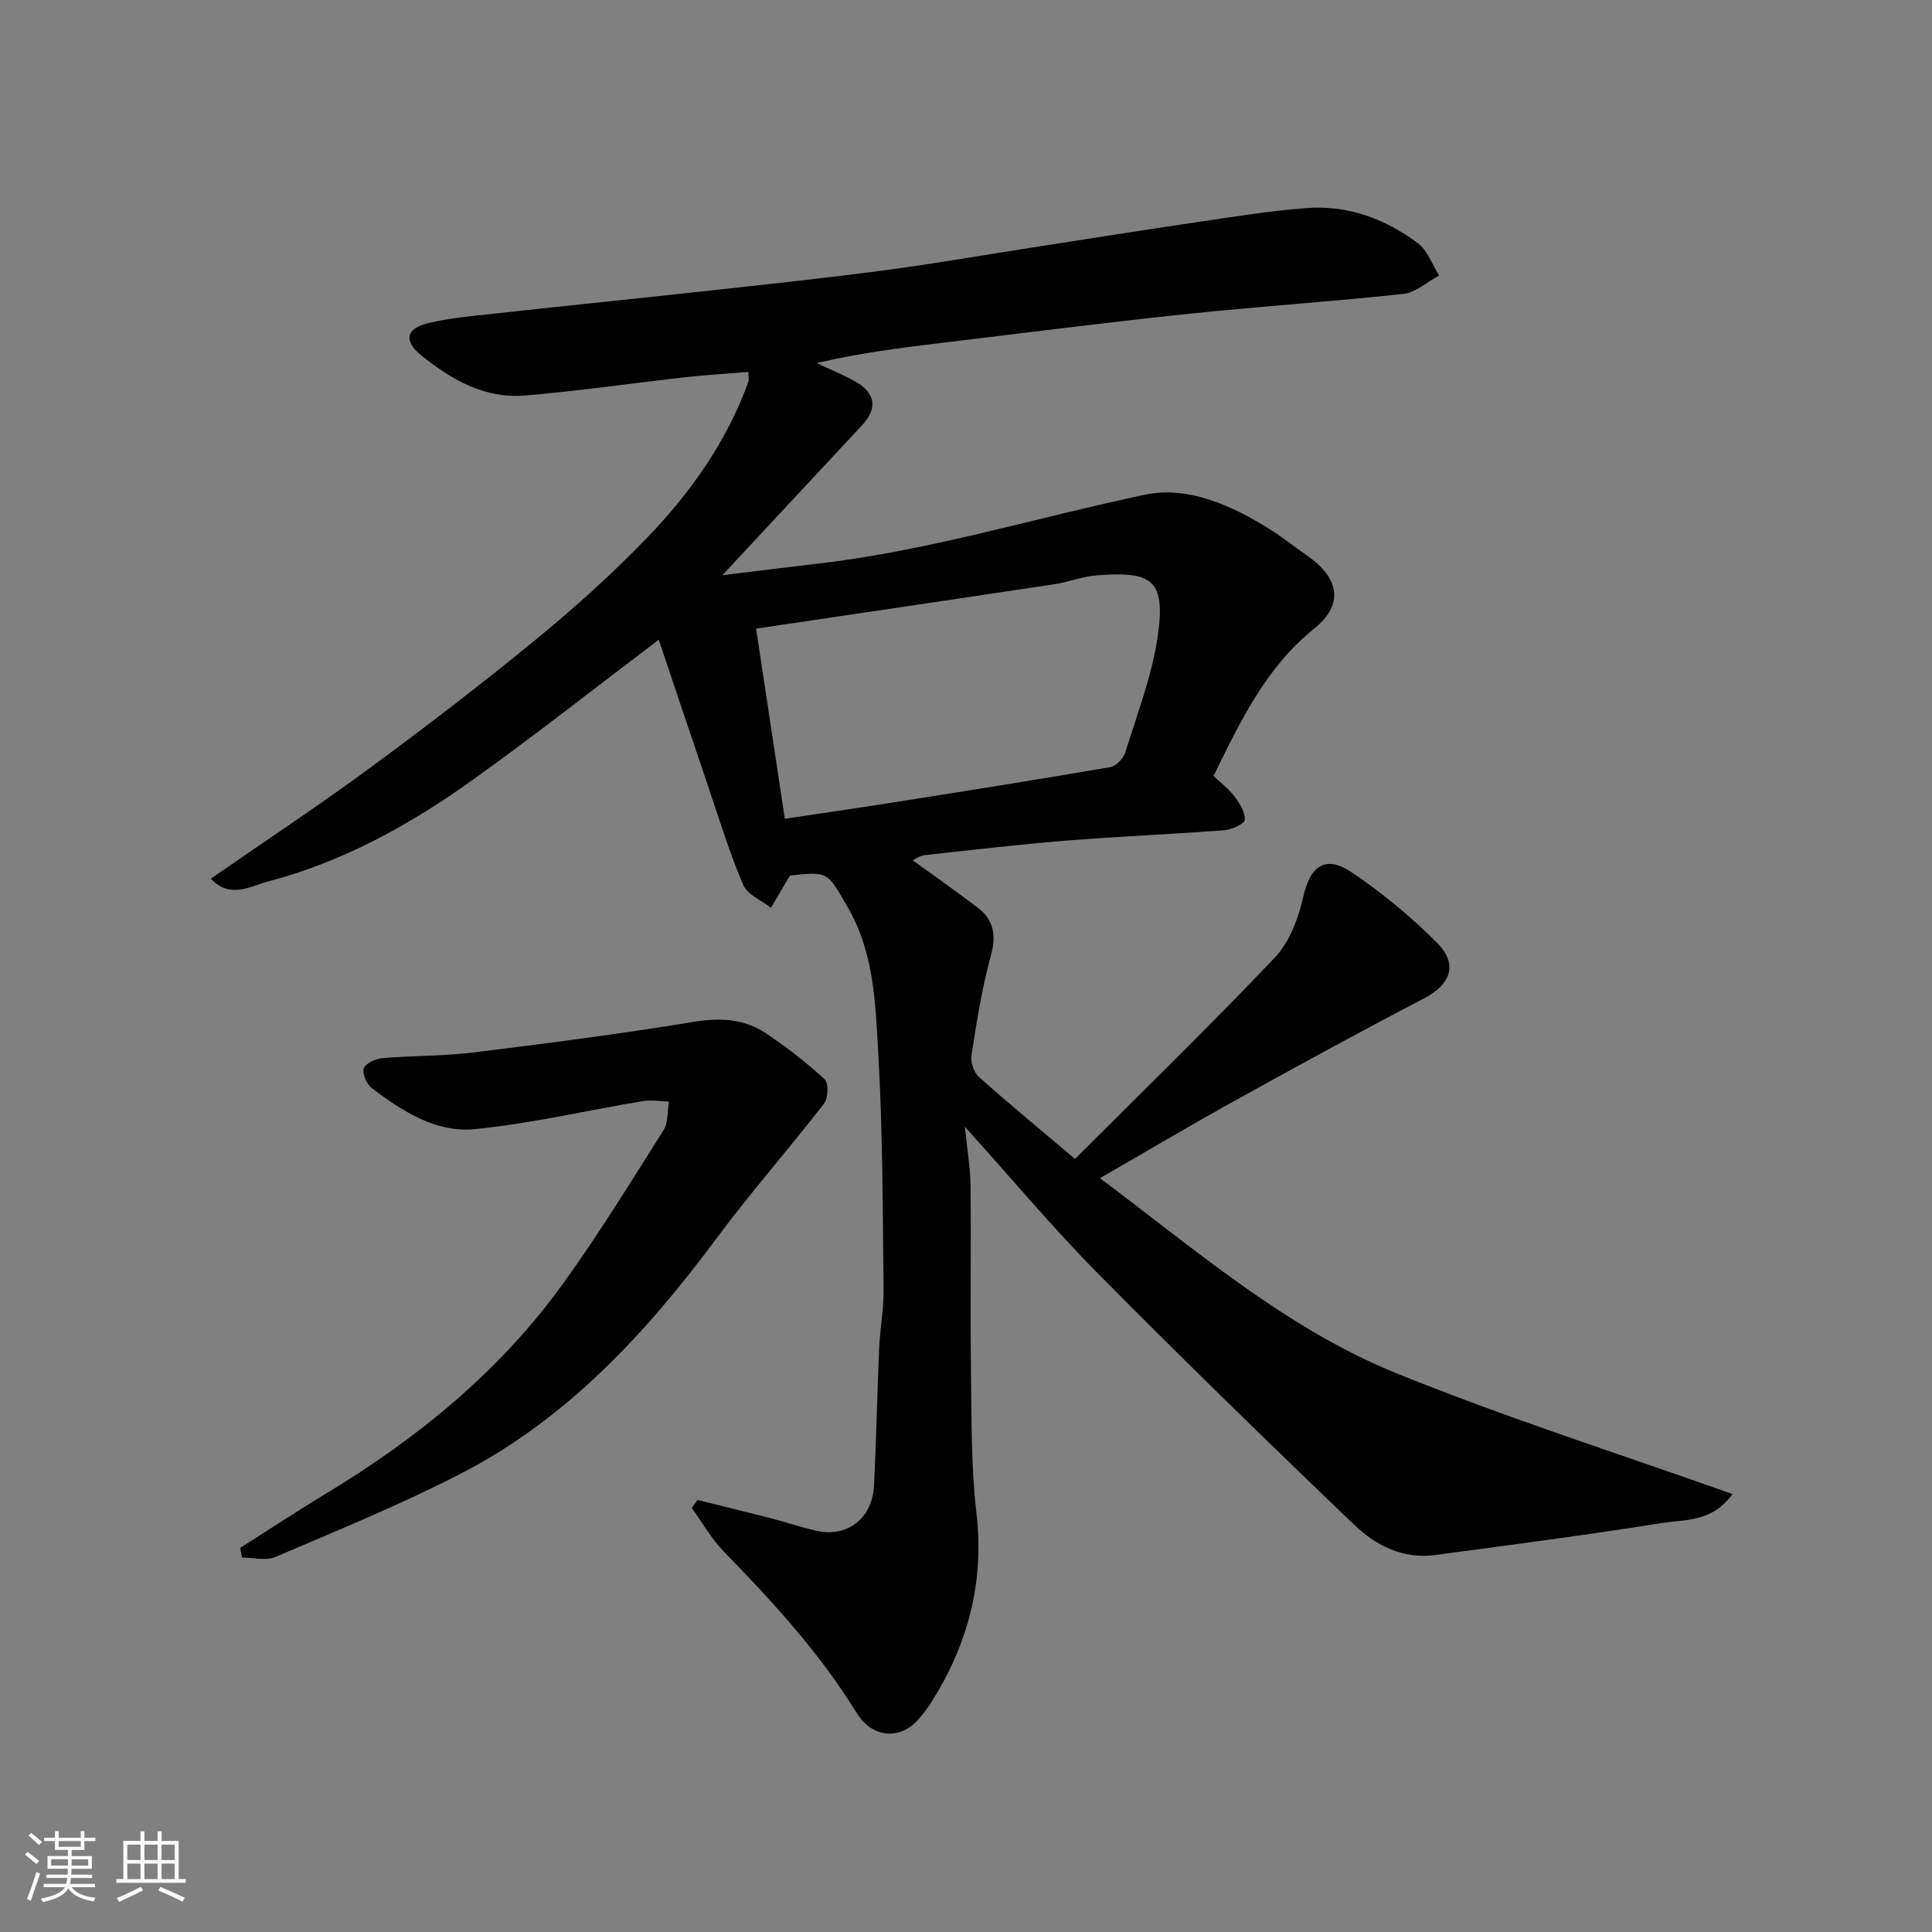 <svg enable-background="new 0 0 400 400" viewBox="0 0 400 400" xmlns="http://www.w3.org/2000/svg"><rect x="0" y="0" width="400" height="400" fill="#808080" stroke="none"/><path d="m5.17 384 .55-.58c.85.61 1.65 1.24 2.4 1.87l-.59.64c-.83-.73-1.62-1.38-2.36-1.93m1.22 9.53-.82-.34c.71-1.76 1.37-3.64 1.98-5.63.24.13.5.25.76.36-.6 1.67-1.24 3.54-1.92 5.61m-.5-13.5.57-.54c.56.44 1.31 1.06 2.26 1.87l-.64.64c-.68-.66-1.41-1.32-2.19-1.97m3.25.46h2.24v-1.36h.77v1.36h4.57v-1.36h.76v1.36h2.28v.69h-2.28v1.84h-2.64v1.26h4.18v2.64h-4.21c0 .45-.02.86-.05 1.21h4.32v.69h-4.38c-.04.34-.1.75-.19 1.22h5.15v.69h-4.82c.87 1.19 2.51 1.92 4.93 2.19-.17.31-.3.57-.37.76-2.77-.49-4.52-1.41-5.26-2.76-.56 1.26-2.3 2.23-5.24 2.9-.12-.24-.26-.48-.43-.72 2.73-.55 4.38-1.34 4.96-2.38h-4.38v-.69h4.65c.1-.38.17-.79.21-1.22h-4.32v-.69h4.4c.03-.34.05-.75.05-1.21h-4.2v-2.64h4.23v-1.26h-2.69v-1.84h-2.24zm1.46 4.46v1.29h3.45c.01-.4.02-.57.01-.53v-.32-.45h-3.46zm1.55-2.59h4.57v-1.19h-4.57zm6.11 2.59h-3.42v.77c-.01.19-.01.37-.02.53h3.44z" fill="#fafafa"/><path d="m32.63 379.16h.82v1.98h3.54v7.89h1.46v.78h-14.37v-.78h1.46v-7.89h3.54v-1.98h.82v1.98h2.73zm-3.49 11.48.5.73c-1.61.82-3.28 1.63-5 2.41-.13-.27-.28-.55-.44-.82 1.75-.72 3.4-1.49 4.94-2.32m-2.78-5.55h2.73v-3.18h-2.73zm0 3.95h2.73v-3.2h-2.73zm3.54-3.95h2.73v-3.18h-2.73zm0 3.95h2.73v-3.2h-2.73zm7.89 4.68c-1.84-.92-3.51-1.7-5.02-2.32l.45-.73c1.89.8 3.57 1.55 5.04 2.23zm-1.62-11.81h-2.73v3.18h2.73zm-2.73 7.13h2.73v-3.2h-2.73z" fill="#fafafa"/><g fill="#000001"><path d="m358.69 309.33c-4.21 5.86-9.8 5.23-14.58 5.99-15.66 2.49-31.39 4.56-47.11 6.64-6.51.86-12.15-1.99-16.54-6.19-17.9-17.13-35.65-34.43-53.08-52.04-9.25-9.35-17.71-19.47-27.61-30.45.5 5.01 1.14 8.6 1.17 12.2.13 12.83-.08 25.66.09 38.49.13 9.77 0 19.61 1.13 29.28 1.67 14.33-1.76 27.13-9.28 39.1-.87 1.38-1.88 2.71-2.99 3.9-3.72 4-9.35 3.54-12.49-1.56-7.66-12.43-17.41-23.06-27.53-33.45-2.59-2.65-4.46-6.01-6.65-9.04l1.2-1.65c5.13 1.28 10.27 2.52 15.39 3.84 2.99.77 5.92 1.77 8.92 2.48 6.63 1.58 11.89-2.38 12.23-9.38.47-9.43.65-18.86 1.06-28.29.18-4.11.97-8.21.92-12.3-.19-16.27-.17-32.56-1.1-48.79-.6-10.34-.84-20.91-6.41-30.43-4.15-7.09-3.78-7.3-11.86-6.41-.17.26-.34.52-.49.78-1.16 1.96-2.32 3.93-3.47 5.9-1.96-1.55-4.85-2.7-5.72-4.72-2.74-6.35-4.76-13.01-6.99-19.58-3.55-10.45-7.05-20.92-10.51-31.2-13.05 9.87-25.5 19.68-38.36 28.9-13.05 9.36-27.08 17.14-42.72 21.2-3.24.84-7.69 3.69-11.65-.64 11.12-7.71 22.12-14.97 32.73-22.77 11.72-8.62 23.29-17.49 34.54-26.72 8.04-6.59 15.82-13.59 23.03-21.07 9-9.34 16.49-19.88 20.97-32.26.16-.44.02-.98.02-2.09-4.48.37-8.82.63-13.14 1.11-11.06 1.24-22.1 2.86-33.18 3.78-8.27.69-15.17-3.29-21.37-8.28-3.75-3.02-3.24-5.6 1.38-6.71 4.26-1.03 8.68-1.42 13.05-1.9 15.49-1.7 30.99-3.27 46.48-4.97 11.73-1.29 23.47-2.54 35.17-4.1 10.04-1.33 20.02-3.07 30.03-4.63 11.46-1.78 22.92-3.61 34.4-5.3 7.6-1.12 15.21-2.36 22.86-2.93 8.46-.63 16.17 2.26 22.88 7.25 2.03 1.51 3 4.43 4.45 6.71-2.46 1.32-4.82 3.53-7.39 3.81-15.03 1.63-30.12 2.62-45.16 4.2-16.79 1.77-33.53 3.92-50.29 5.93-8.66 1.04-17.31 2.15-26.04 4.2 2.71 1.28 5.5 2.41 8.1 3.88 4.15 2.36 4.5 5.57 1.3 9-9.36 10.01-18.69 20.05-28.92 31.04 7.49-.91 13.82-1.7 20.16-2.44 22.9-2.69 44.91-9.51 67.36-14.23 9.01-1.89 18.28 2.34 26.31 7.47 2.47 1.58 4.77 3.44 7.19 5.11 6.7 4.64 7.77 10.09 1.49 15.16-10 8.07-15.19 19.03-20.82 30.49 1.37 1.31 3.07 2.59 4.31 4.22 1.08 1.42 2.26 3.27 2.16 4.86-.05.83-2.71 2.04-4.25 2.16-10.85.83-21.74 1.27-32.59 2.14-9.81.79-19.6 1.94-29.39 3.01-.98.11-1.9.78-2.54 1.06 4.55 3.3 9.08 6.47 13.47 9.81 3.39 2.59 3.88 5.77 2.71 10.02-1.85 6.72-2.92 13.67-4 20.57-.22 1.4.49 3.52 1.53 4.46 6.23 5.56 12.68 10.88 19.91 16.99 14.02-14.02 27.99-27.6 41.39-41.72 3.05-3.22 4.88-8.15 5.88-12.61 1.43-6.33 4.53-8.7 10.06-4.99 6.29 4.23 12.22 9.17 17.59 14.53 4.52 4.51 2.84 8.7-2.75 11.6-13.13 6.82-26.11 13.94-39.05 21.11-9.25 5.13-18.35 10.53-27.96 16.06 19.84 14.82 38.56 31.18 61.56 40.46 22.58 9.15 45.86 16.57 69.4 24.94zm-202.15-179.18c2.02 13.36 3.92 25.93 5.95 39.37 7.89-1.19 15.62-2.3 23.33-3.52 14.67-2.32 29.35-4.64 43.98-7.16 1.22-.21 2.77-1.75 3.16-2.99 2.49-8.07 5.62-16.11 6.78-24.4 1.64-11.68-1.51-13.19-12.79-12.32-2.89.22-5.7 1.38-8.59 1.82-20.32 3.07-40.66 6.06-61.82 9.2z"/><path d="m49.74 320.46c6-3.8 11.93-7.71 18-11.38 18.89-11.43 35.75-25.22 48.74-43.19 7.44-10.29 14.1-21.15 20.9-31.9 1-1.58.78-3.92 1.12-5.92-1.8-.05-3.66-.39-5.4-.1-11.58 1.93-23.07 4.63-34.72 5.8-8.05.82-15.03-3.67-21.35-8.44-1.08-.82-2.07-2.99-1.72-4.12.31-1.03 2.44-2.01 3.85-2.13 6.25-.54 12.57-.4 18.78-1.17 15.25-1.88 30.5-3.85 45.66-6.34 5.53-.91 10.5-.65 15.04 2.4 4.25 2.86 8.34 6.02 12.1 9.49.85.78.73 3.91-.14 5.03-7.27 9.4-15.15 18.34-22.23 27.87-14.64 19.72-31.07 37.51-53.2 48.86-12.39 6.36-25.33 11.65-38.15 17.13-1.96.84-4.6.12-6.92.12-.14-.65-.25-1.33-.36-2.01z"/></g></svg>